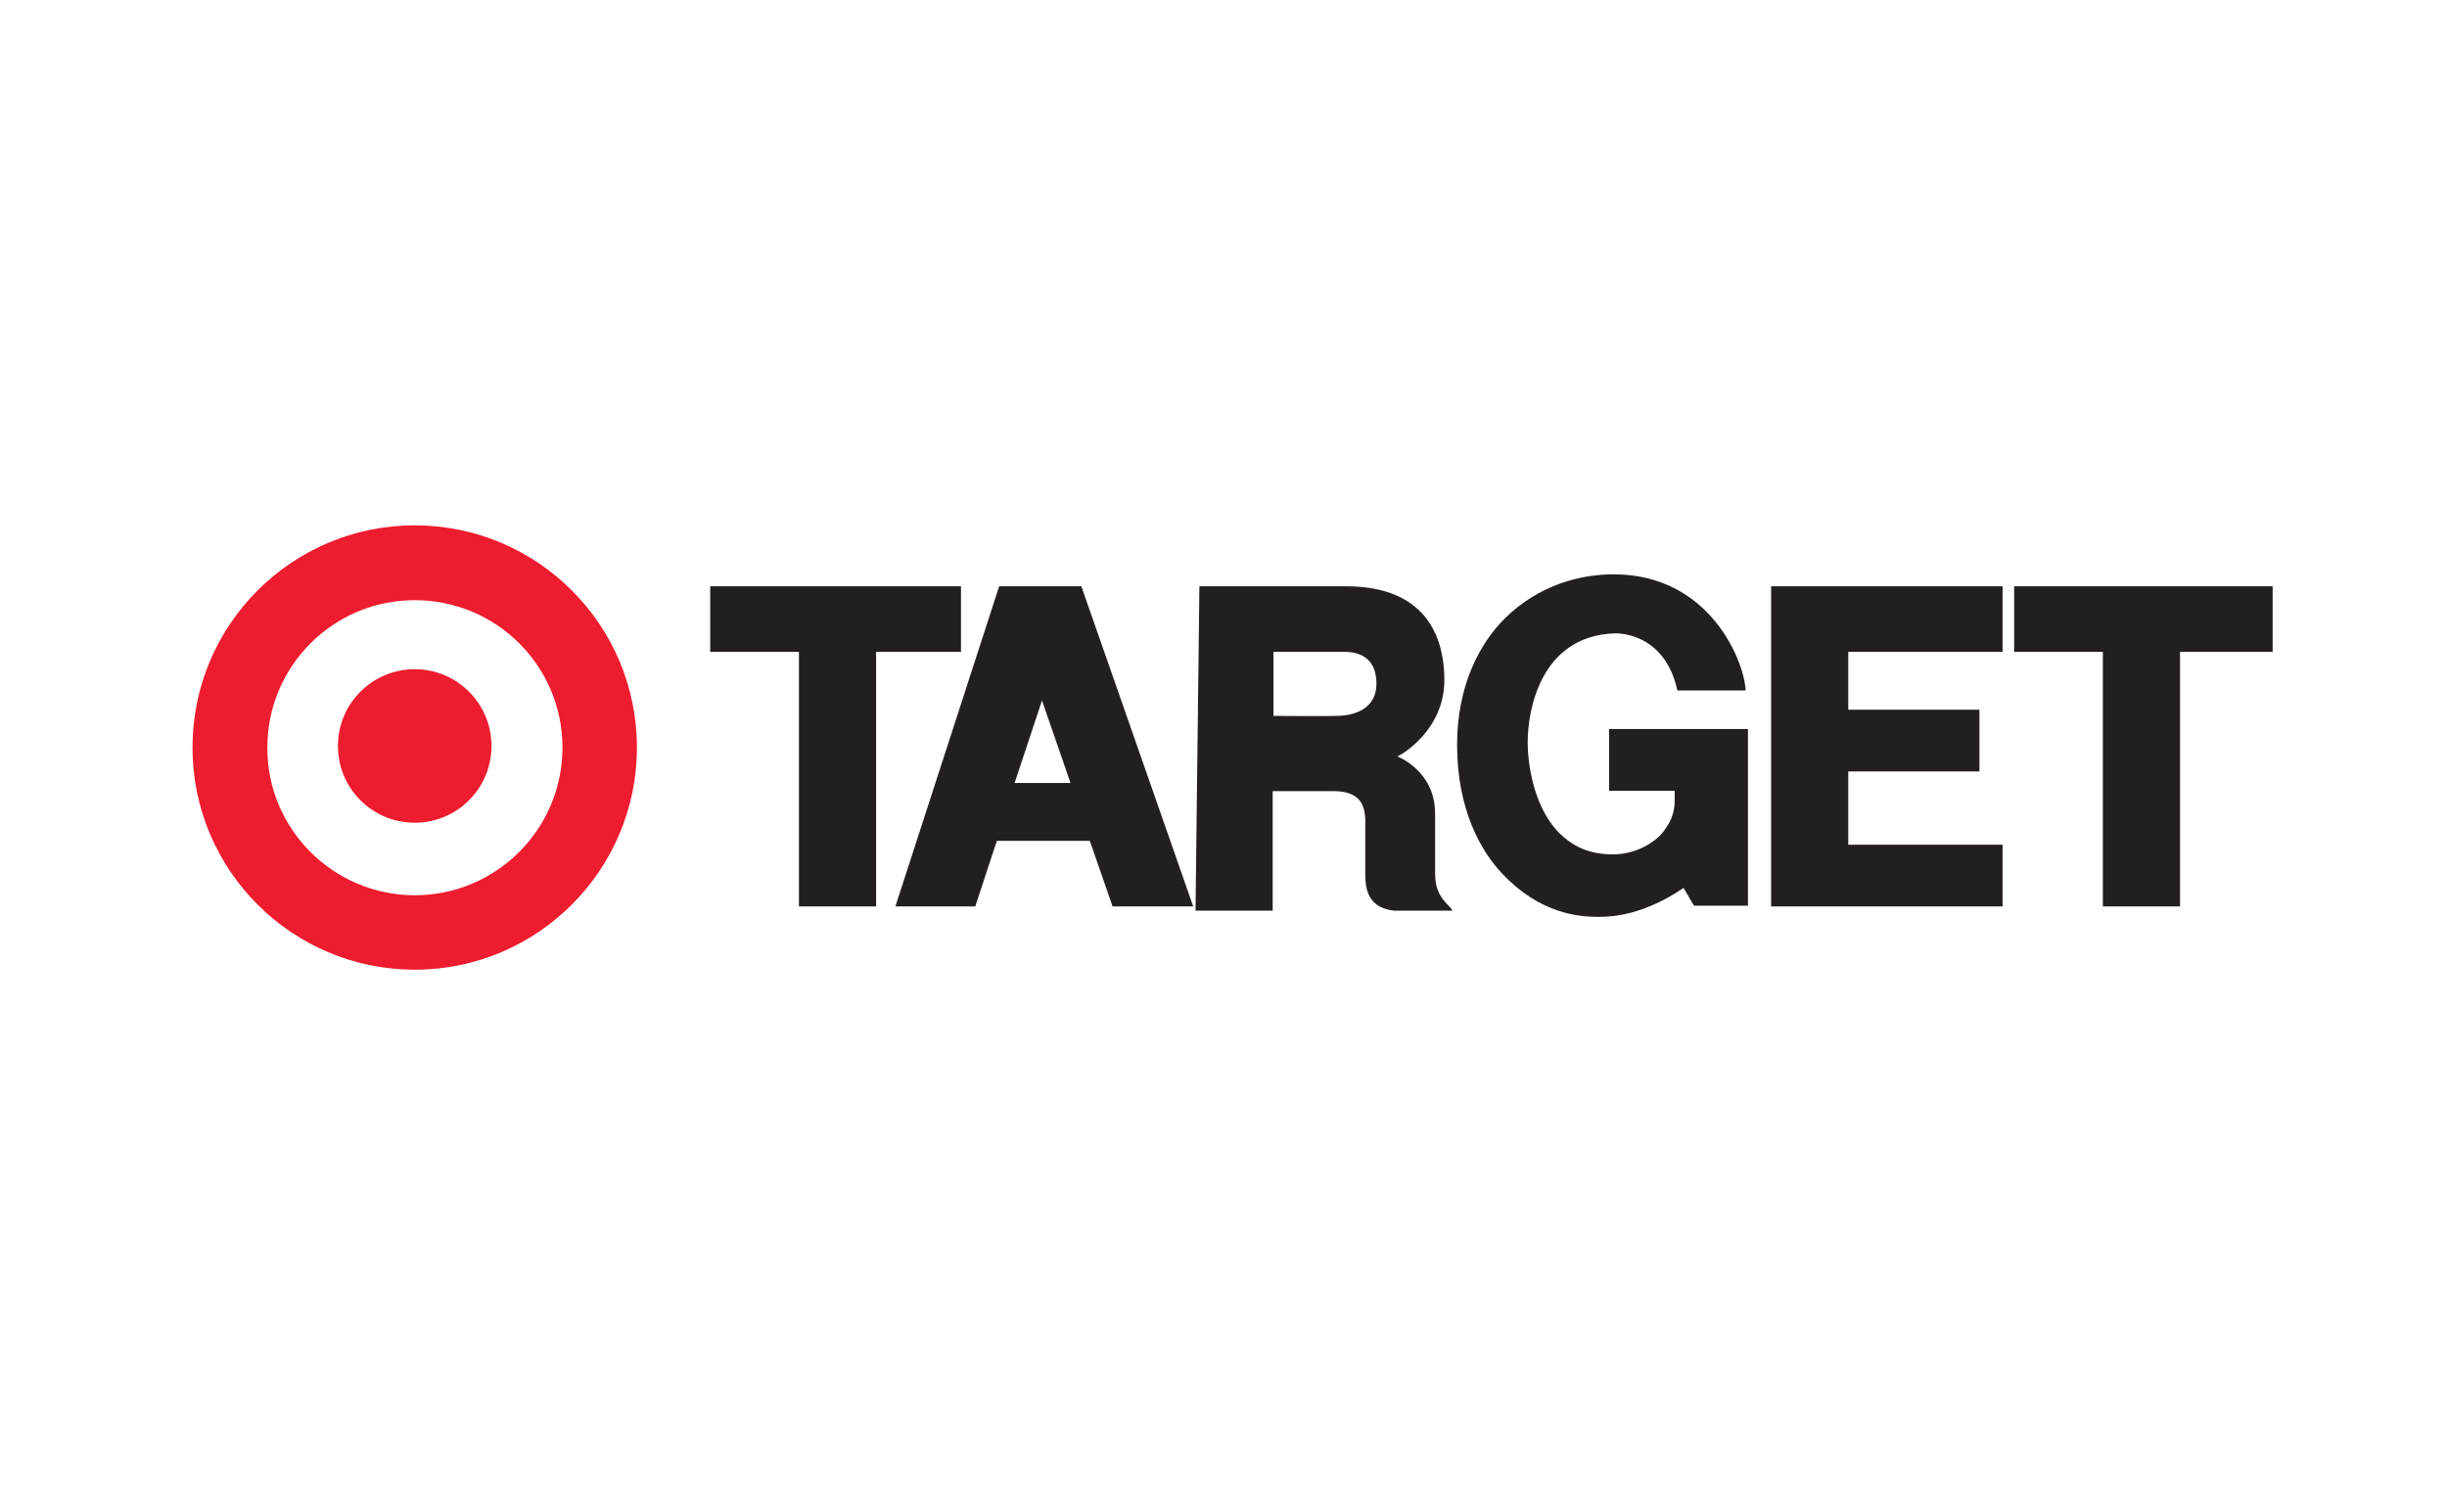 <?xml version="1.0" encoding="utf-8"?>

<svg version="1.1" xmlns="http://www.w3.org/2000/svg" xmlns:xlink="http://www.w3.org/1999/xlink" x="0px" y="0px"
	 viewBox="0 0 634.3 392" style="enable-background:new 0 0 634.3 392;" xml:space="preserve">
<style type="text/css">
	.xp58{fill:#ED1C2E;}
	.xp59{fill:#231F20;}
</style>

<g id="Layer_2">
	<g>
		<path class="xp58" d="M49.9,193.8c0-31.8,25.8-57.6,57.6-57.6c31.8,0,57.6,25.8,57.6,57.6c0,31.8-25.8,57.6-57.6,57.6
			C75.7,251.4,49.9,225.6,49.9,193.8L49.9,193.8L49.9,193.8z M107.5,232.1c21.1,0,38.3-17.1,38.3-38.3c0-21.1-17.1-38.2-38.3-38.2
			c-21.1,0-38.2,17.1-38.2,38.2C69.2,214.9,86.4,232.1,107.5,232.1L107.5,232.1L107.5,232.1z M107.5,213.3c11,0,19.9-8.9,19.9-19.9
			c0-11-8.9-19.9-19.9-19.9c-11,0-19.9,8.9-19.9,19.9C87.6,204.4,96.5,213.3,107.5,213.3L107.5,213.3L107.5,213.3z"/>
		<polygon class="xp59" points="184.1,152 249.1,152 249.1,169 227.1,169 227.1,235 207.1,235 207.1,169 184.1,169 184.1,152
			184.1,152 		"/>
		<path class="xp59" d="M311.1,152c0,0,13.7,0,37.8,0c22.4,0,25.5,15.3,25.5,24.3c0,13-11.2,19.5-12.2,19.8c0,0,9.8,3.7,9.8,14.8
			v15.7c0,6.3,3.9,8,4.5,9.5h-15.2c-7.6-0.9-7.4-7-7.4-10.4v-13.5c-0.2-3.3-1.2-7-8-7.1h-16v31h-20l1-83.5l0,0V152z M348.5,169
			h-18.4v16.6c0,0,14.4,0.1,16.5,0c5.8-0.1,10.2-2.7,10.2-8.3C356.8,171.1,353.1,169,348.5,169L348.5,169L348.5,169z"/>
		<polygon class="xp59" points="459.1,152 459.1,235 519.1,235 519.1,219 479.1,219 479.1,200 513.1,200 513.1,184 479.1,184
			479.1,169 519.1,169 519.1,152 459.1,152 459.1,152 		"/>
		<polygon class="xp59" points="522.1,169 545.1,169 545.1,235 565.1,235 565.1,169 589.1,169 589.1,152 522.1,152 522.1,169
			522.1,169 		"/>
		<path class="xp59" d="M259,152h21.3l29,83h-20.9l-5.9-17h-24.1l-5.6,17h-20.7L259,152L259,152L259,152z M270.1,181.6l-7.1,21.4
			h14.5L270.1,181.6L270.1,181.6L270.1,181.6z"/>
		<path class="xp59" d="M453.1,189h-36v16h17c0,3.3,0.5,6.6-3.5,11.3c-1.4,1.6-6,5.2-12.5,5.2c-5.5,0-9.4-1.6-12.8-4.5
			c-7.5-6.4-9.3-18.4-9.3-24.6c0-7.9,3.1-27.4,22.4-28.2c0,0,13-0.8,16.4,14.8h17.7c-0.4-7.9-9.5-30.1-34.2-30.1
			c-8.5,0-19.3,2.6-28.3,11.5c-6.5,6.5-12.3,17.4-12.3,32.7c0,16.7,6.1,27.5,11.7,33.4c9.8,10.4,19.8,11.2,24.9,11.2
			c4.1,0,11.9-0.6,22.1-7.5l2.7,4.6h14V189L453.1,189L453.1,189z"/>
	</g>
</g>
</svg>
